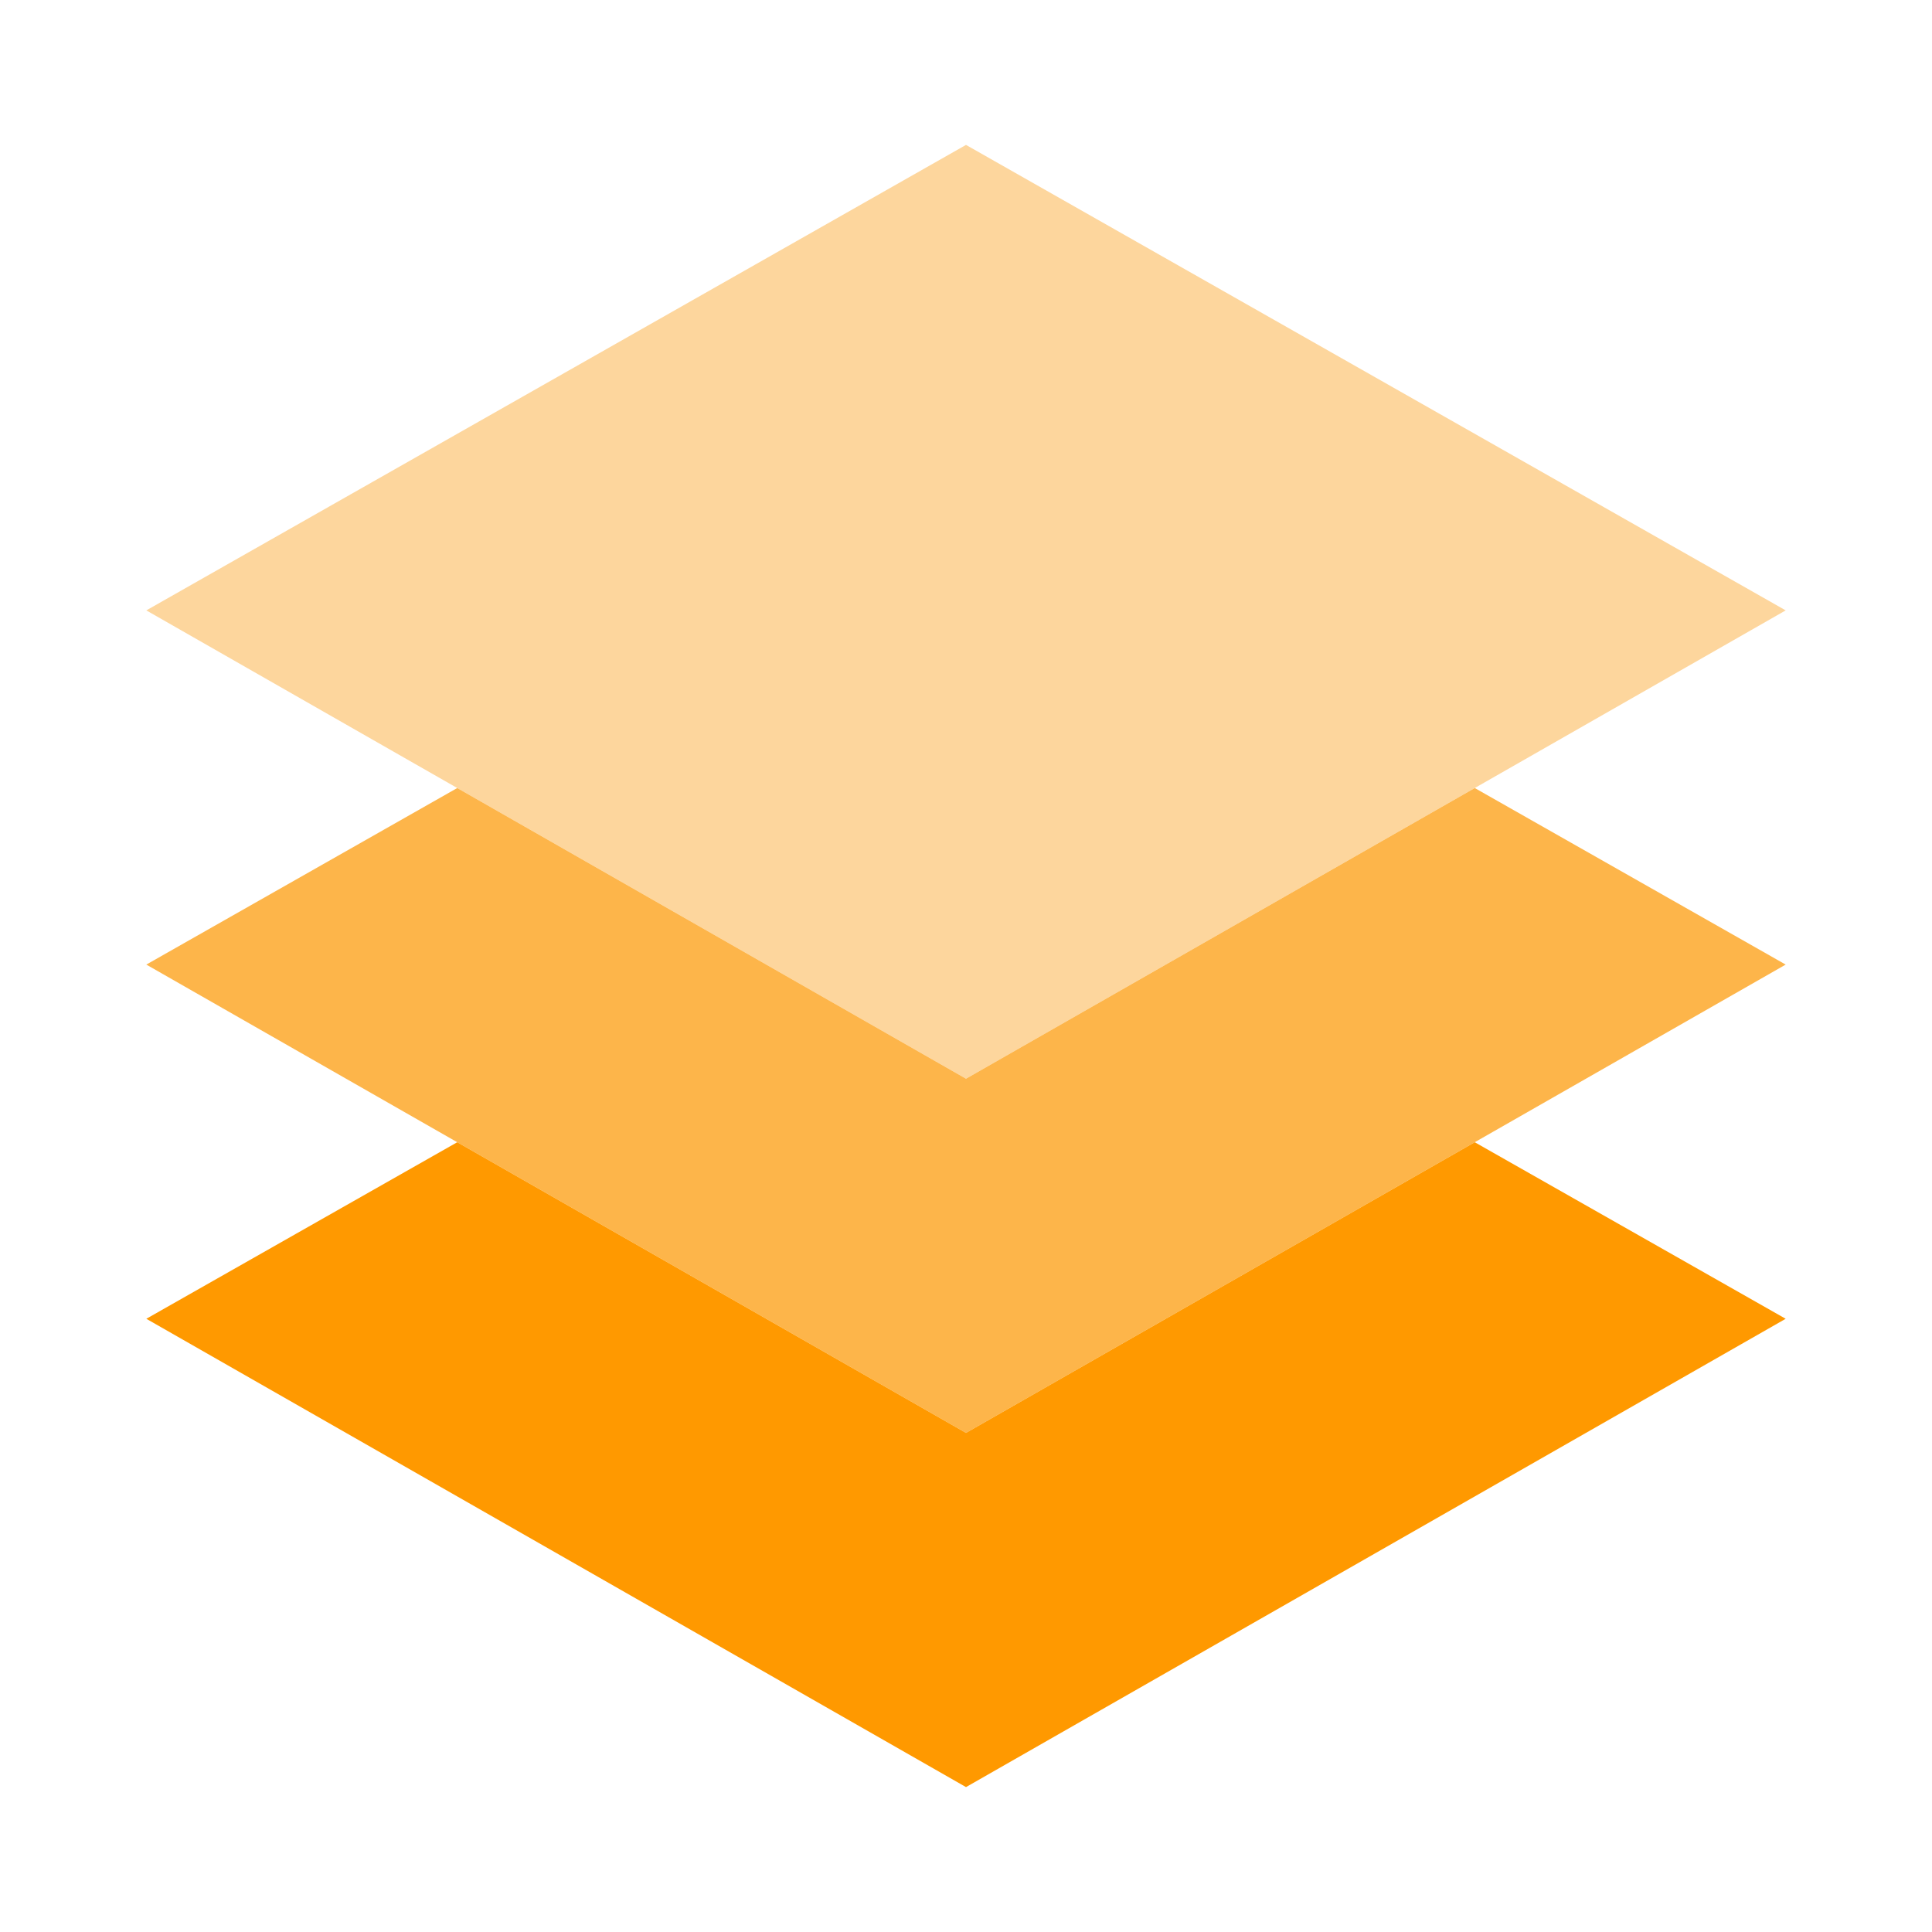 <?xml version="1.0" encoding="UTF-8" standalone="no"?><!-- Generator: Gravit.io --><svg xmlns="http://www.w3.org/2000/svg" xmlns:xlink="http://www.w3.org/1999/xlink" style="isolation:isolate" viewBox="0 0 60 60" width="60pt" height="60pt"><defs><clipPath id="_clipPath_B8y85OuwqoTsn1NCOlDkIMDytMIzzHBh"><rect width="60" height="60"/></clipPath></defs><g clip-path="url(#_clipPath_B8y85OuwqoTsn1NCOlDkIMDytMIzzHBh)"><rect width="60" height="60" style="fill:rgb(0,0,0)" fill-opacity="0"/><g><path d=" M 55.456 18.956 L 30 33.5 L 4.544 18.956 L 30 4.5 L 55.456 18.956 Z " fill="rgb(253,214,157)"/><path d=" M 30 33.5 L 14.2 24.473 L 4.544 29.956 L 30 44.5 L 55.456 29.956 L 45.8 24.473 L 30 33.5 Z " fill="rgb(253,181,74)"/><g><path d=" M 30 44.5 L 14.2 35.473 L 4.544 40.956 L 30 55.5 L 55.456 40.956 L 45.8 35.473 L 30 44.5 Z " fill="rgb(255,153,0)"/></g></g></g></svg>
